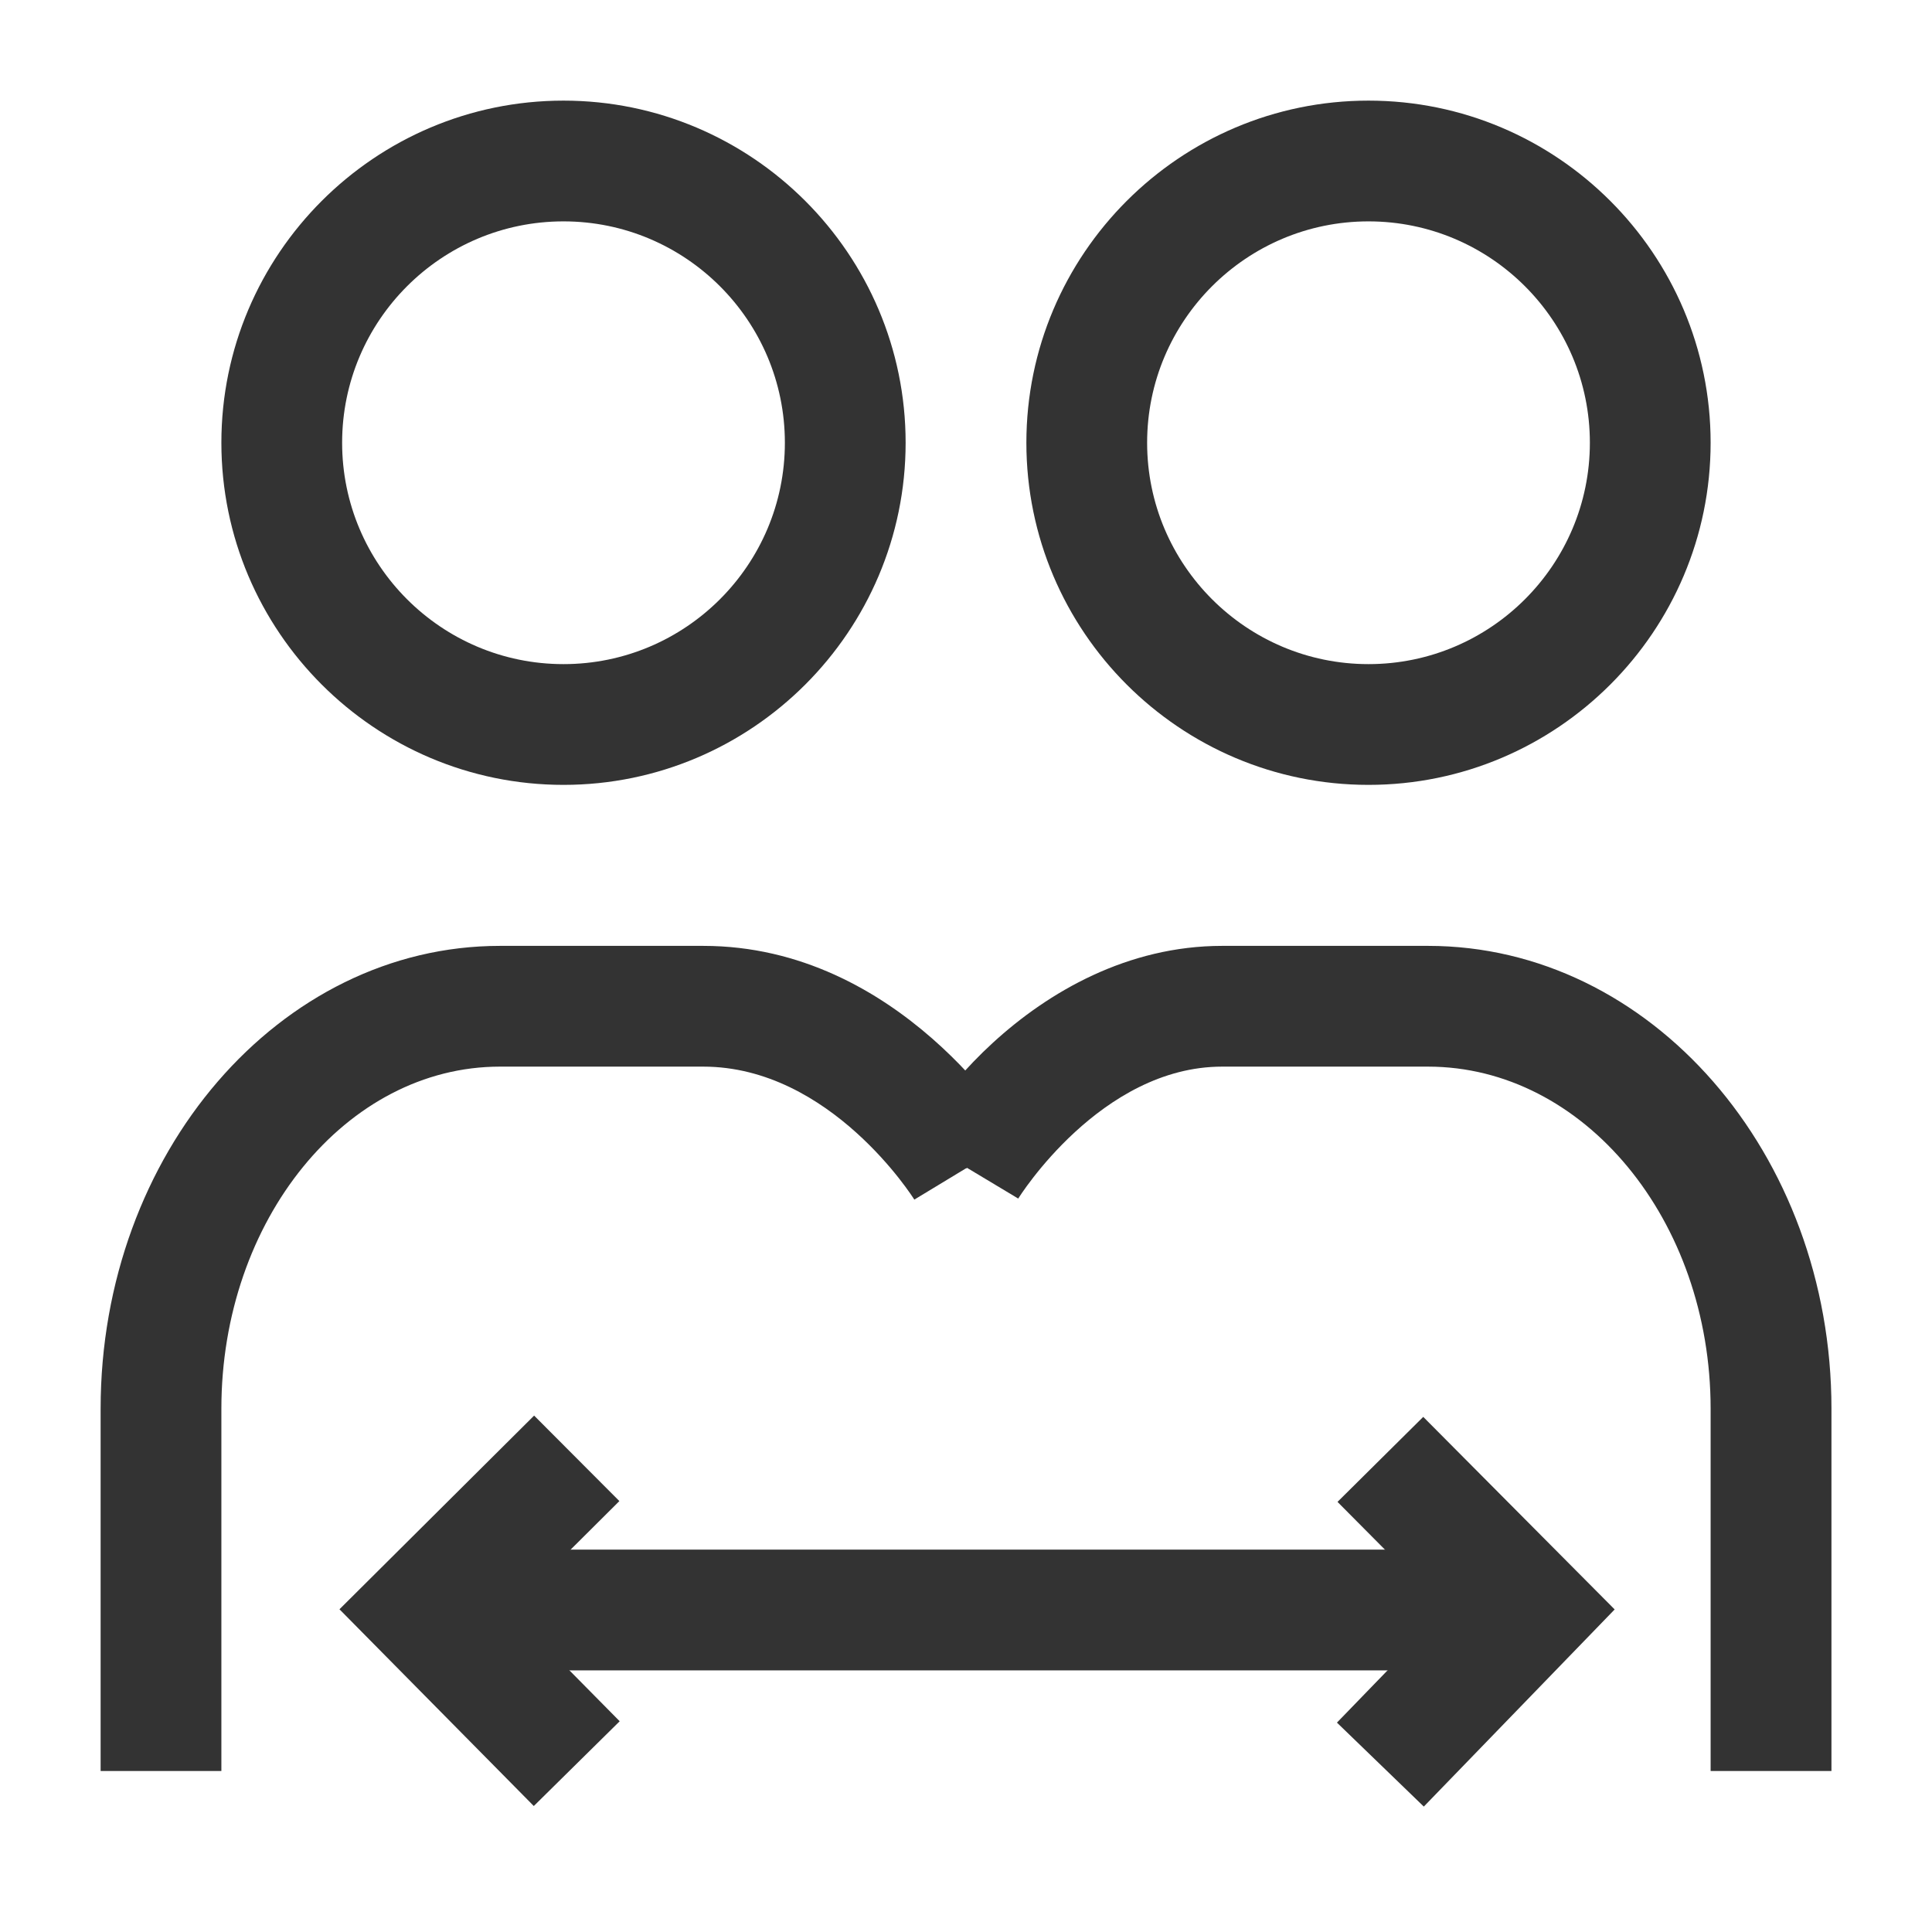 <?xml version="1.0" encoding="iso-8859-1"?>
<svg version="1.1" id="&#x56FE;&#x5C42;_1" xmlns="http://www.w3.org/2000/svg" xmlns:xlink="http://www.w3.org/1999/xlink" x="0px"
	 y="0px" viewBox="0 0 24 24" style="enable-background:new 0 0 24 24;" xml:space="preserve">
<path style="fill:#333333;" d="M7,9.75c-2.343,0-4.25-1.907-4.25-4.25S4.657,1.25,7,1.25s4.25,1.907,4.25,4.25S9.343,9.75,7,9.75z
	 M7,2.75c-1.517,0-2.75,1.233-2.75,2.75S5.483,8.25,7,8.25S9.75,7.017,9.75,5.5S8.517,2.75,7,2.75z"/>
<path style="fill:#333333;" d="M17,9.75c-2.344,0-4.25-1.907-4.25-4.25S14.656,1.25,17,1.25s4.25,1.907,4.25,4.25
	S19.344,9.75,17,9.75z M17,2.75c-1.517,0-2.75,1.233-2.75,2.75S15.483,8.25,17,8.25s2.75-1.233,2.75-2.75S18.517,2.75,17,2.75z"/>
<path style="fill:#333333;" d="M2.75,22h-1.5v-4.5c0-3.171,2.225-5.75,4.96-5.75h2.526c2.437,0,3.846,2.278,3.905,2.375
	l-1.283,0.777c-0.008-0.014-1.038-1.652-2.622-1.652H6.21c-1.908,0-3.46,1.906-3.46,4.25V22z"/>
<path style="fill:#333333;" d="M22.75,22h-1.5v-4.5c0-2.344-1.575-4.25-3.511-4.25h-2.557c-1.509,0-2.523,1.622-2.533,1.639
	l-0.637-0.382L12,14.514h-0.75c0-0.476,1.58-2.764,3.933-2.764h2.557c2.763,0,5.011,2.579,5.011,5.75V22z"/>
<rect x="5.5" y="19.25" style="fill:#333333;" width="13.5" height="1.5"/>
<polygon style="fill:#333333;" points="17.687,22.442 16.608,21.399 17.956,20.007 16.615,18.657 17.68,17.601 20.058,19.993 "/>
<polygon style="fill:#333333;" points="6.631,22.435 4.217,19.991 6.635,17.585 7.694,18.647 6.334,20.001 7.698,21.382 "/>
</svg>







